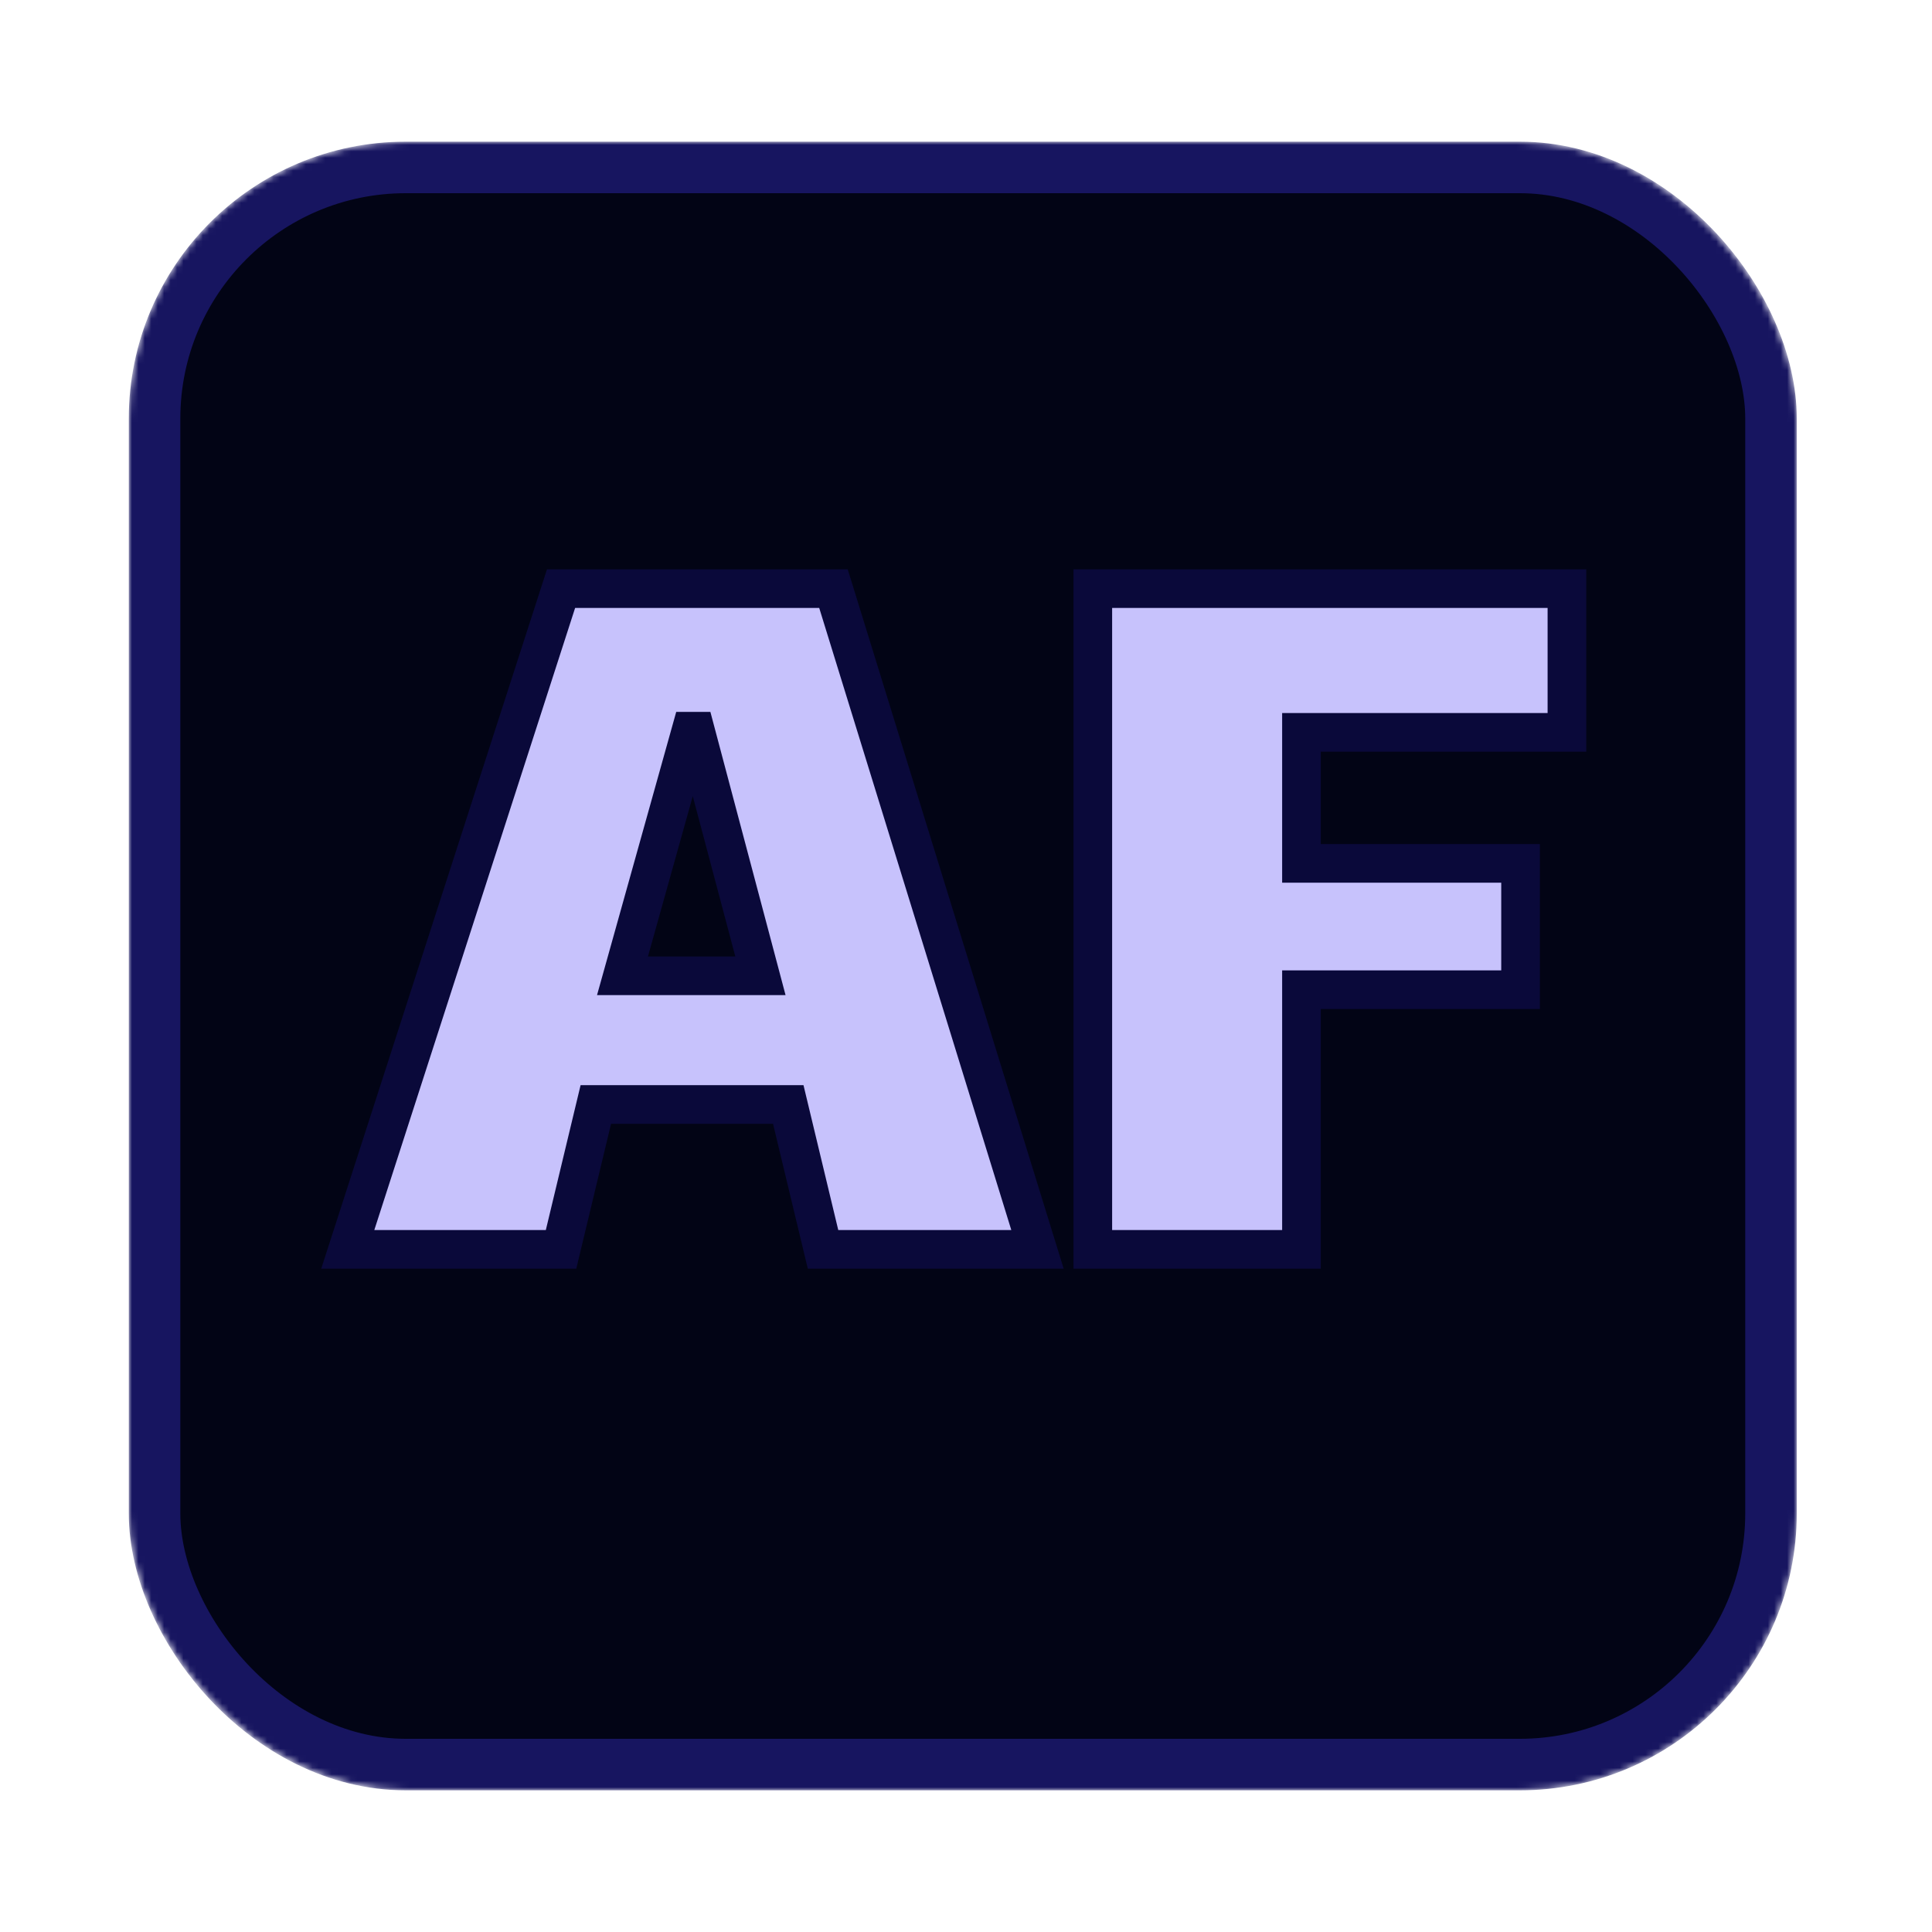 <svg width="300" height="300" viewBox="0 0 300 300" fill="none" xmlns="http://www.w3.org/2000/svg">
<mask id="mask0_1_2" style="mask-type:alpha" maskUnits="userSpaceOnUse" x="20" y="22" width="259" height="256">
<rect x="20" y="22" width="259" height="256" rx="43" fill="#D9D9D9"/>
</mask>
<g mask="url(#mask0_1_2)">
<rect x="24" y="26" width="251" height="248" rx="39" fill="#020415" stroke="#171560" stroke-width="8"/>
<path d="M122.4 171.5H92.52L87.12 194H54L87.12 91.4H129.42L161.1 194H127.8L122.4 171.5ZM107.28 113.54L96.66 151.52H118.08L108 113.54H107.28ZM169.691 91.4H243.311V113.72H202.091V134.06H236.111V153.68H202.091V194H169.691V91.4Z" fill="#C7C2FC"/>
<path d="M122.4 171.5L125.317 170.8L124.765 168.5H122.4V171.5ZM92.52 171.5V168.5H90.155L89.603 170.8L92.52 171.5ZM87.12 194V197H89.485L90.037 194.7L87.12 194ZM54 194L51.145 193.078L49.879 197H54V194ZM87.12 91.4V88.4H84.936L84.265 90.478L87.12 91.4ZM129.42 91.4L132.286 90.515L131.633 88.4H129.42V91.4ZM161.1 194V197H165.166L163.966 193.115L161.1 194ZM127.8 194L124.883 194.7L125.435 197H127.8V194ZM107.28 113.54V110.54H105.004L104.391 112.732L107.28 113.54ZM96.66 151.52L93.771 150.712L92.706 154.52H96.66V151.52ZM118.08 151.52V154.52H121.98L120.98 150.75L118.08 151.52ZM108 113.54L110.9 112.77L110.308 110.54H108V113.54ZM122.4 168.5H92.52V174.5H122.4V168.5ZM89.603 170.8L84.203 193.3L90.037 194.7L95.437 172.2L89.603 170.8ZM87.12 191H54V197H87.12V191ZM56.855 194.922L89.975 92.322L84.265 90.478L51.145 193.078L56.855 194.922ZM87.12 94.4H129.42V88.4H87.12V94.4ZM126.554 92.285L158.234 194.885L163.966 193.115L132.286 90.515L126.554 92.285ZM161.1 191H127.8V197H161.1V191ZM130.717 193.3L125.317 170.8L119.483 172.2L124.883 194.7L130.717 193.3ZM104.391 112.732L93.771 150.712L99.549 152.328L110.169 114.348L104.391 112.732ZM96.66 154.52H118.08V148.52H96.66V154.52ZM120.98 150.75L110.9 112.77L105.1 114.31L115.18 152.29L120.98 150.75ZM108 110.54H107.28V116.54H108V110.54ZM169.691 91.4V88.4H166.691V91.4H169.691ZM243.311 91.4H246.311V88.4H243.311V91.4ZM243.311 113.72V116.72H246.311V113.72H243.311ZM202.091 113.72V110.72H199.091V113.72H202.091ZM202.091 134.06H199.091V137.06H202.091V134.06ZM236.111 134.06H239.111V131.06H236.111V134.06ZM236.111 153.68V156.68H239.111V153.68H236.111ZM202.091 153.68V150.68H199.091V153.68H202.091ZM202.091 194V197H205.091V194H202.091ZM169.691 194H166.691V197H169.691V194ZM169.691 94.4H243.311V88.4H169.691V94.4ZM240.311 91.4V113.72H246.311V91.4H240.311ZM243.311 110.72H202.091V116.72H243.311V110.72ZM199.091 113.72V134.06H205.091V113.72H199.091ZM202.091 137.06H236.111V131.06H202.091V137.06ZM233.111 134.06V153.68H239.111V134.06H233.111ZM236.111 150.68H202.091V156.68H236.111V150.68ZM199.091 153.68V194H205.091V153.68H199.091ZM202.091 191H169.691V197H202.091V191ZM172.691 194V91.4H166.691V194H172.691Z" fill="#0A093A"/>
</g>
</svg>
